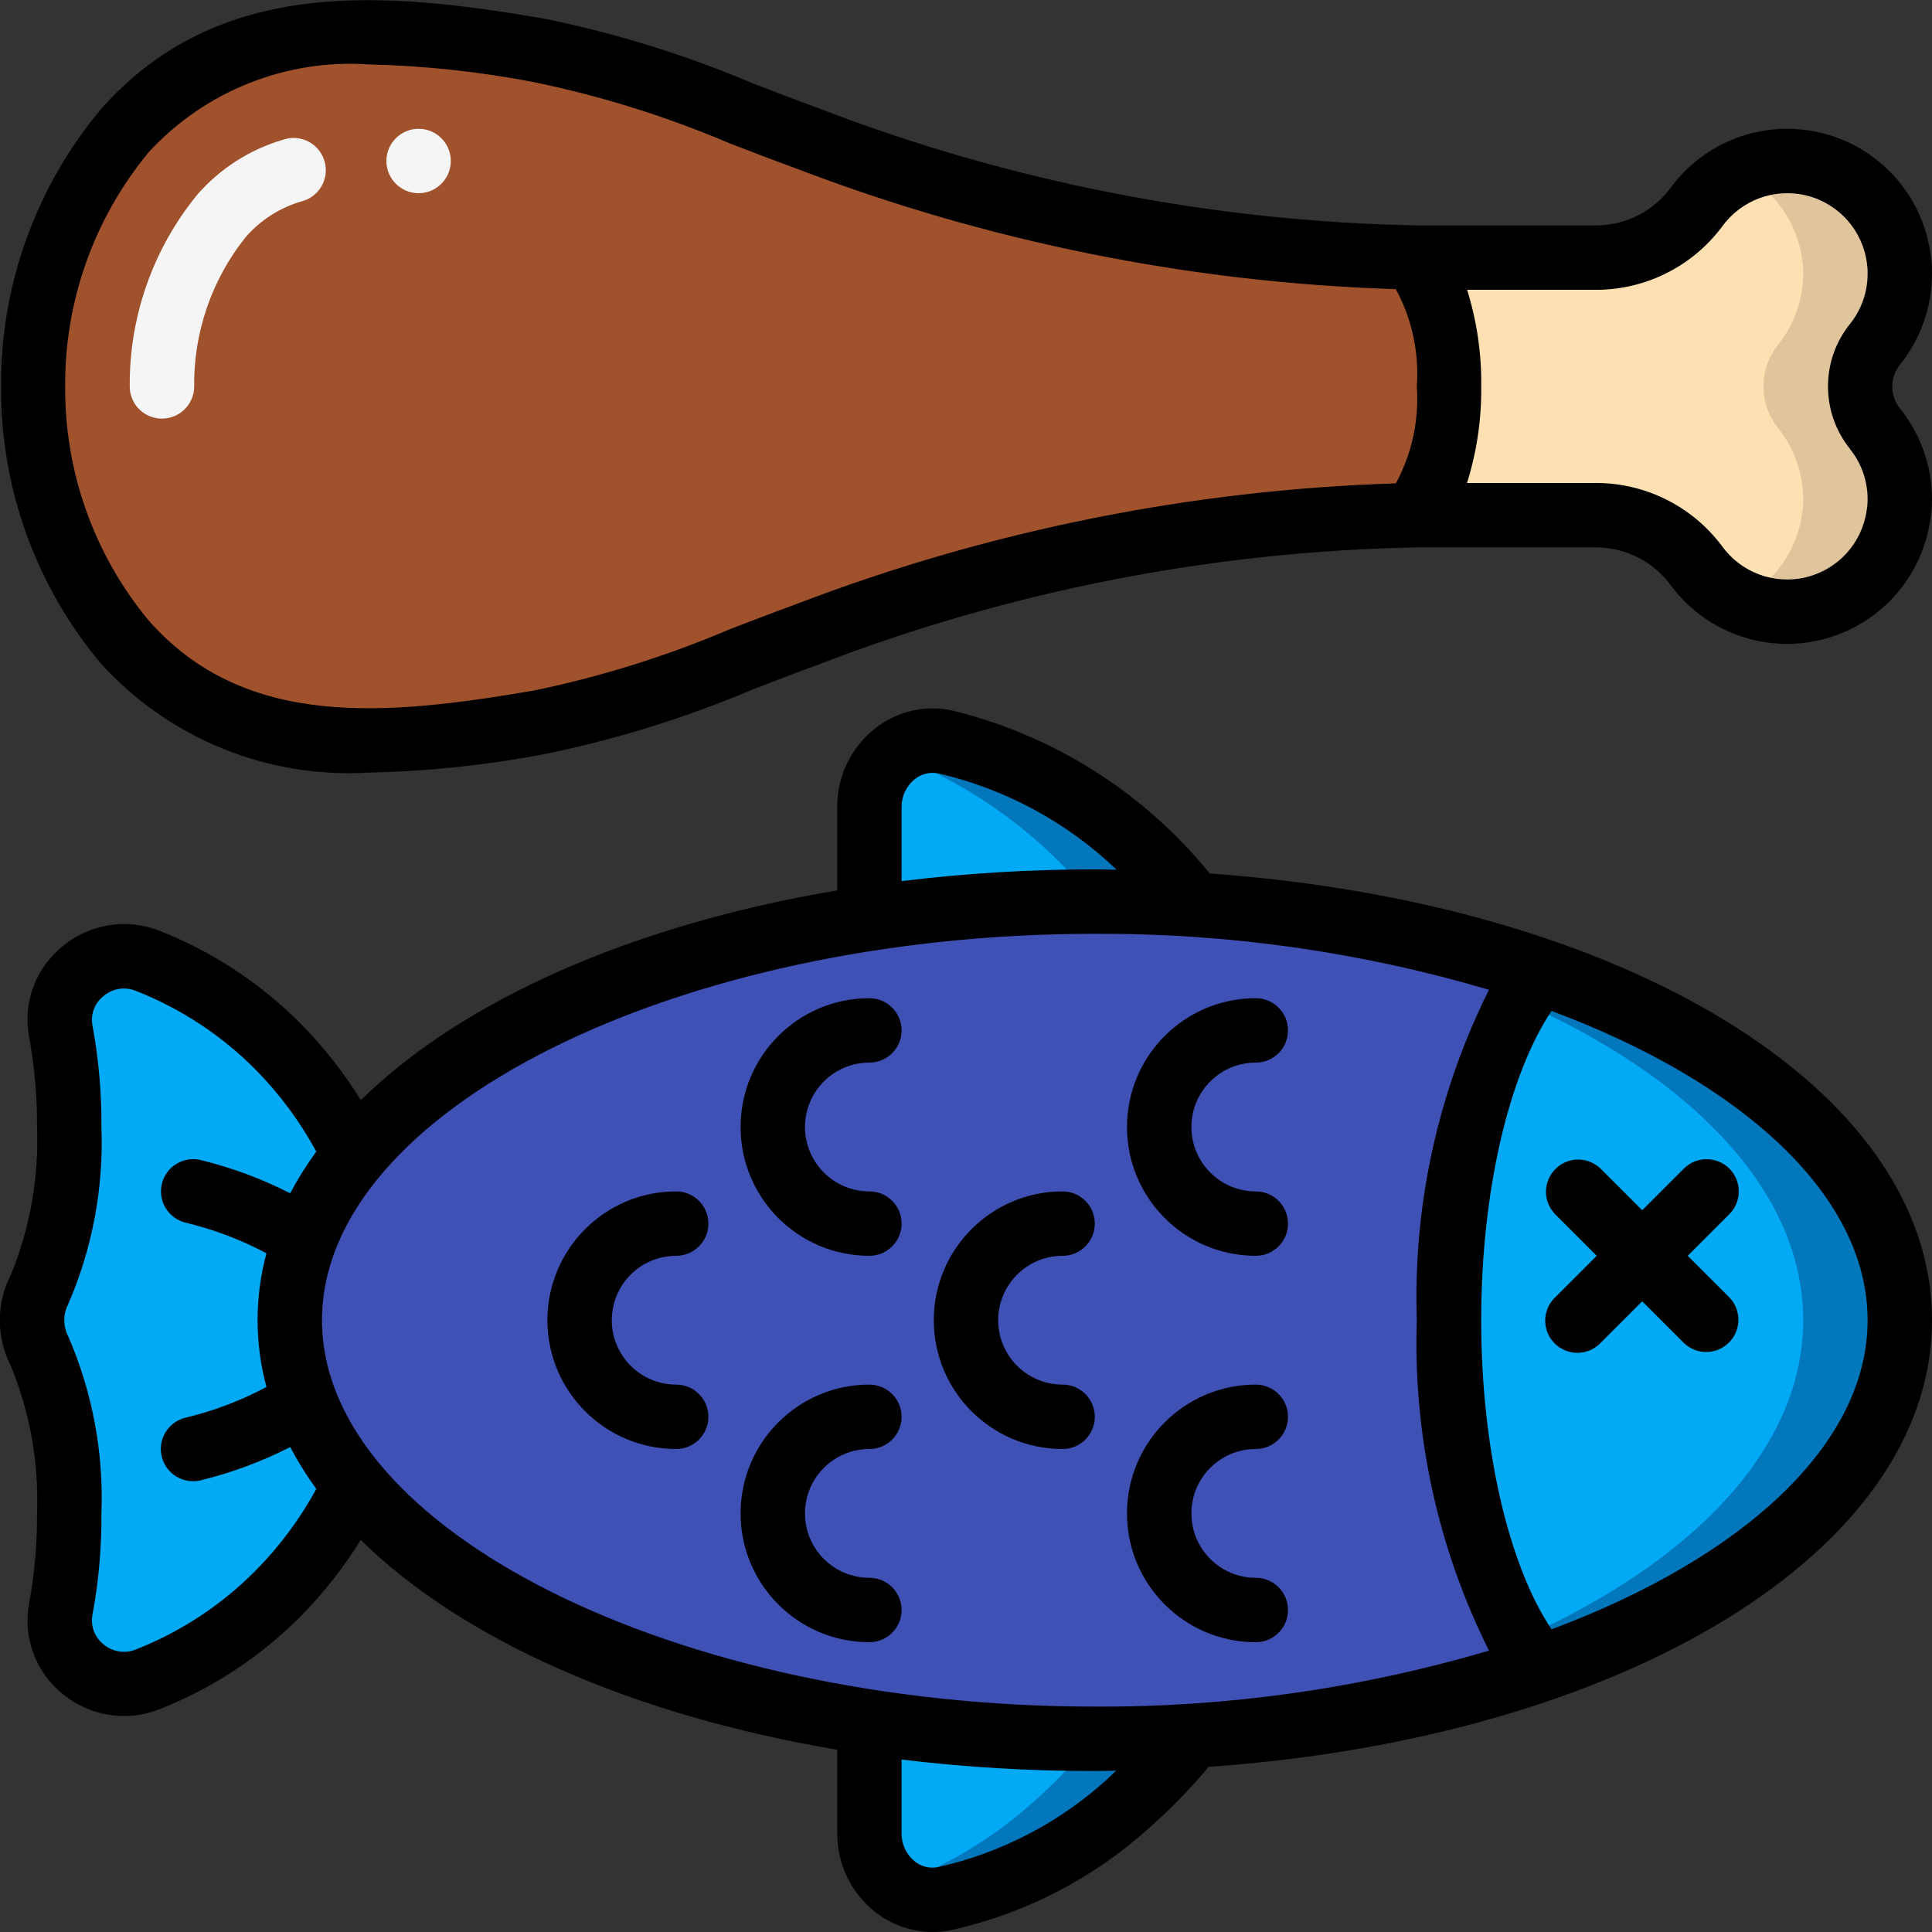 <svg height="512" viewBox="0 0 60 60" width="512" xmlns="http://www.w3.org/2000/svg"><rect x="0" y="0" width="60" height="60" fill="#333333" stroke="none"/><g id="Page-1" fill="none" fill-rule="evenodd"><g id="045---Meat-Diet" fill-rule="nonzero" transform="translate(-1)"><path id="Shape" d="m60 41c0 4.52-4.43 8.5-11.16 10.83-1.68-1.94-2.84-6.06-2.84-10.83s1.16-8.89 2.84-10.83c6.73 2.33 11.16 6.31 11.16 10.83z" fill="#02a9f4"/><path id="Shape" d="m48.84 30.17c-.243.288-.462.596-.655.921 5.394 2.385 8.815 5.938 8.815 9.909s-3.421 7.524-8.815 9.909c.192.325.411.633.655.921 6.73-2.33 11.16-6.31 11.16-10.83s-4.43-8.5-11.16-10.83z" fill="#0377bc"/><path id="Shape" d="m46 41c0 4.77 1.16 8.89 2.84 10.83-3.485 1.166-7.111 1.862-10.78 2.07-1 .07-2.02.1-3.06.1-2.343.004-4.683-.17-7-.52-7.21-1.09-13.07-3.82-15.99-7.36-2.68-2.887-2.68-7.353 0-10.24 2.92-3.54 8.78-6.27 15.99-7.36 2.317-.35 4.657-.524 7-.52 1.05 0 2.08.03 3.09.1 3.66.208 7.275.904 10.75 2.07-1.68 1.94-2.84 6.06-2.84 10.83z" fill="#3f51b5"/><path id="Shape" d="m10 41c.047 1.89.759 3.703 2.01 5.12-.591 1.251-1.393 2.391-2.37 3.37-1.154 1.161-2.537 2.07-4.06 2.67-.671.263-1.432.144-1.989-.312s-.826-1.178-.701-1.888c.18-.976.267-1.967.26-2.96.067-1.727-.248-3.448-.92-5.04-.31-.603-.31-1.317 0-1.92.672-1.592.987-3.313.92-5.04.007-.993-.08-1.984-.26-2.96-.125-.71.143-1.432.701-1.888s1.319-.576 1.989-.312c1.523.6 2.906 1.509 4.06 2.67.977.979 1.779 2.119 2.37 3.37-1.251 1.417-1.963 3.23-2.01 5.12z" fill="#02a9f4"/><path id="Shape" d="m38.06 53.9c-.609.756-1.281 1.459-2.01 2.1-1.614 1.46-3.577 2.479-5.7 2.96-.591.105-1.199-.061-1.654-.452-.456-.392-.711-.967-.696-1.568v-3.46c2.317.35 4.657.524 7 .52 1.04 0 2.06-.03 3.06-.1z" fill="#02a9f4"/><path id="Shape" d="m35 54h-.027c-.585.718-1.228 1.387-1.923 2-1.254 1.118-2.71 1.986-4.29 2.557.44.371 1.027.519 1.59.4 2.122-.48 4.085-1.498 5.7-2.957.729-.641 1.401-1.344 2.01-2.1-1 .07-2.02.1-3.06.1z" fill="#0377bc"/><path id="Shape" d="m38.09 28.1c-1.01-.07-2.04-.1-3.09-.1-2.343-.004-4.683.17-7 .52v-3.46c-.015-.601.24-1.176.696-1.568.456-.392 1.063-.558 1.654-.452 3.078.764 5.806 2.547 7.74 5.06z" fill="#02a9f4"/><path id="Shape" d="m35 28c1.048 0 2.077.03 3.086.1-1.934-2.513-4.662-4.296-7.74-5.06-.563-.118-1.149.029-1.588.4 2.451.934 4.607 2.508 6.242 4.56z" fill="#0377bc"/><path id="Shape" d="m46 12c0 2.21-.67 4-1.5 4v.01c-6.316.198-12.555 1.448-18.46 3.7-2.671 1.15-5.438 2.06-8.27 2.72-4.56.78-9.49 1.36-12.89-2.49-1.856-2.228-2.865-5.04-2.85-7.94-.015-2.9.994-5.712 2.85-7.94 3.4-3.85 8.33-3.27 12.89-2.49 2.832.66 5.599 1.57 8.27 2.72 5.905 2.252 12.144 3.502 18.46 3.7v.01c.83 0 1.5 1.79 1.5 4z" fill="#a0522d"/><path id="Shape" d="m60 15.5v.5h-.04" fill="#ffe0b2"/><path id="Shape" d="m59.96 8h.04v.5" fill="#ffe0b2"/><path id="Shape" d="m59.24 13.32c.49.621.758 1.389.76 2.18.002.168-.011.335-.04.5-.206 1.413-1.251 2.559-2.638 2.895-1.388.336-2.841-.204-3.672-1.365-.756-.992-1.943-1.562-3.19-1.53h-5.47c-.16 0-.33 0-.49.01v-.01c.83 0 1.5-1.79 1.5-4s-.67-4-1.5-4v-.01c.16.01.33.01.49.01h5.47c1.247.032 2.434-.538 3.19-1.53.831-1.161 2.284-1.702 3.672-1.365 1.388.336 2.432 1.482 2.638 2.895.029.165.042.332.04.5-.002.791-.27 1.559-.76 2.18-.63.767-.63 1.873 0 2.64z" fill="#ffe0b2"/><path id="Shape" d="m59.24 10.68c.49-.621.758-1.389.76-2.18.002-.168-.011-.335-.04-.5-.248-1.72-1.722-2.998-3.46-3-.52.004-1.033.125-1.5.354 1.053.5 1.788 1.493 1.96 2.646.029.165.042.332.04.5-.002.791-.27 1.559-.76 2.18-.63.767-.63 1.873 0 2.64.49.621.758 1.389.76 2.18.002.168-.011.335-.04.5-.172 1.153-.907 2.146-1.96 2.646.467.229.98.35 1.5.354 1.738-.002 3.212-1.28 3.46-3 .029-.165.042-.332.04-.5-.002-.791-.27-1.559-.76-2.18-.63-.767-.63-1.873 0-2.64z" fill="#dfc49c"/><path id="Shape" d="m6.031 13h-.031c-.552-.016-.987-.476-.971-1.028-.011-2.161.732-4.258 2.1-5.93.709-.812 1.636-1.404 2.671-1.706.346-.116.727-.034.995.213.268.247.381.62.294.974-.087.354-.36.633-.712.727-.68.195-1.288.584-1.752 1.118-1.054 1.322-1.618 2.969-1.595 4.66-.015.541-.458.972-.999.972z" fill="#f5f5f5"/><circle id="Oval" cx="14" cy="5" fill="#f5f5f5" r="1"/><g fill="#000"><path id="Shape" d="m38.571 27.128c-2.046-2.519-4.86-4.299-8.013-5.066-.853-.18-1.742.037-2.417.589-.726.589-1.145 1.475-1.141 2.409v2.592c-6.393 1.077-11.646 3.422-14.794 6.515-.527-.855-1.149-1.647-1.855-2.362-1.249-1.262-2.748-2.25-4.4-2.9-1.017-.4-2.17-.214-3.01.485-.845.681-1.242 1.775-1.032 2.84.167.914.247 1.841.241 2.77.06 1.569-.217 3.133-.811 4.587-.459.89-.459 1.947 0 2.837.593 1.45.87 3.01.811 4.576.006.93-.075 1.858-.242 2.772-.206 1.06.19 2.148 1.029 2.828.54.447 1.218.692 1.919.692.374 0.0.744-.07 1.092-.208 1.652-.65 3.151-1.638 4.4-2.9.706-.714 1.328-1.506 1.854-2.36 3.149 3.093 8.4 5.438 14.8 6.515v2.601c-.004.934.415 1.82 1.141 2.409.514.419 1.157.649 1.82.651.2-0.0.399-.021.595-.063 2.291-.511 4.41-1.609 6.15-3.185.655-.581 1.266-1.21 1.828-1.881 12.847-.902 22.464-6.671 22.464-13.871s-9.6-12.961-22.429-13.872zm-9.571-2.068c-.002-.331.145-.645.4-.855.207-.172.481-.24.745-.186 2.078.483 3.988 1.515 5.53 2.989-.225 0-.448-.009-.674-.009-2.006-.001-4.009.121-6 .364zm-20.07 23.724c-1.056 1.065-2.322 1.897-3.718 2.445-.338.134-.723.07-1-.166-.274-.218-.405-.569-.34-.913.193-1.039.286-2.094.278-3.15.072-1.885-.279-3.762-1.028-5.493-.165-.312-.167-.686-.006-1 .753-1.735 1.106-3.617 1.034-5.507.008-1.055-.085-2.109-.277-3.147-.067-.345.064-.699.34-.917.276-.238.662-.302 1-.166 1.395.547 2.661 1.378 3.717 2.442.749.756 1.386 1.616 1.892 2.552-.301.411-.571.844-.81 1.294-.88-.449-1.809-.794-2.768-1.029-.536-.135-1.079.19-1.214.726-.135.536.19 1.079.726 1.214.877.209 1.724.53 2.519.954-.367 1.359-.367 2.792 0 4.151-.795.425-1.642.746-2.519.955-.492.121-.816.591-.753 1.094.062.503.491.88.997.877.083-0.0.165-.01.245-.03.959-.235 1.888-.581 2.768-1.03.238.452.509.887.81 1.3-.507.934-1.144 1.79-1.893 2.544zm2.07-7.784c0-6.505 10.991-12 24-12 4.144-.021 8.268.565 12.242 1.738-1.589 3.181-2.36 6.708-2.242 10.262-.118 3.554.653 7.081 2.242 10.262-3.974 1.173-8.098 1.759-12.242 1.738-13.009 0-24-5.5-24-12zm24.39 14.25c-1.483 1.35-3.292 2.291-5.248 2.732-.262.056-.536-.011-.742-.182-.255-.21-.402-.524-.4-.855l-0-2.3c1.991.24 3.995.359 6.0.355.222 0 .44-.006.66-.009-.091.083-.178.177-.27.258zm13.794-4.65c-1.337-2-2.184-5.639-2.184-9.6s.847-7.6 2.184-9.605c5.91 2.205 9.816 5.727 9.816 9.605s-3.906 7.394-9.816 9.6z"/><path id="Shape" d="m54.707 36.292c-.39-.39-1.024-.39-1.414 0l-1.293 1.293-1.293-1.293c-.392-.379-1.016-.374-1.402.012s-.391 1.009-.012 1.402l1.293 1.294-1.293 1.293c-.26.251-.364.623-.273.973.092.35.365.623.714.714.35.092.721-.013.973-.273l1.293-1.294 1.293 1.293c.392.379 1.016.374 1.402-.012s.391-1.009.012-1.402l-1.293-1.292 1.293-1.293c.188-.188.293-.442.293-.708s-.106-.52-.293-.708z"/><path id="Shape" d="m40 39c.552 0 1-.448 1-1s-.448-1-1-1c-1.105 0-2-.895-2-2s.895-2 2-2c.552 0 1-.448 1-1s-.448-1-1-1c-2.209 0-4 1.791-4 4s1.791 4 4 4z"/><path id="Shape" d="m34 43c-1.105 0-2-.895-2-2s.895-2 2-2c.552 0 1-.448 1-1s-.448-1-1-1c-2.209 0-4 1.791-4 4s1.791 4 4 4c.552 0 1-.448 1-1s-.448-1-1-1z"/><path id="Shape" d="m22 39c.552 0 1-.448 1-1s-.448-1-1-1c-2.209 0-4 1.791-4 4s1.791 4 4 4c.552 0 1-.448 1-1s-.448-1-1-1c-1.105 0-2-.895-2-2s.895-2 2-2z"/><path id="Shape" d="m40 51c.552 0 1-.448 1-1s-.448-1-1-1c-1.105 0-2-.895-2-2s.895-2 2-2c.552 0 1-.448 1-1s-.448-1-1-1c-2.209 0-4 1.791-4 4s1.791 4 4 4z"/><path id="Shape" d="m28 33c.552 0 1-.448 1-1s-.448-1-1-1c-2.209 0-4 1.791-4 4s1.791 4 4 4c.552 0 1-.448 1-1s-.448-1-1-1c-1.105 0-2-.895-2-2s.895-2 2-2z"/><path id="Shape" d="m28 45c.552 0 1-.448 1-1s-.448-1-1-1c-2.209 0-4 1.791-4 4s1.791 4 4 4c.552 0 1-.448 1-1s-.448-1-1-1c-1.105 0-2-.895-2-2s.895-2 2-2z"/><path id="Shape" d="m61 8.5c.003-.215-.014-.429-.05-.641-.26-1.82-1.602-3.298-3.388-3.732-1.786-.434-3.657.265-4.722 1.763-.57.73-1.455 1.143-2.381 1.11h-5.469c-6.368-.121-12.666-1.358-18.607-3.653-.67-.243-1.333-.5-1.995-.755-2.078-.88-4.238-1.552-6.449-2.006-4.977-.855-10.139-1.339-13.807 2.807-2.022 2.418-3.121 5.476-3.1 8.628-.013 3.138 1.085 6.179 3.1 8.584 2.112 2.327 5.163 3.573 8.3 3.389 1.849-.039 3.691-.233 5.507-.58 2.209-.455 4.369-1.127 6.446-2.006.662-.256 1.325-.512 1.995-.755 5.942-2.296 12.241-3.532 18.61-3.653h5.469c.925-.033 1.81.38 2.38 1.11 1.061 1.489 2.919 2.187 4.698 1.764s3.124-1.881 3.402-3.688c.042-.226.062-.456.061-.686-.003-1.017-.349-2.004-.982-2.8-.337-.402-.337-.988 0-1.39.635-.799.981-1.789.982-2.81zm-35.3 10.272c-.684.249-1.36.509-2.036.77-1.954.832-3.986 1.468-6.066 1.9-4.6.788-8.984 1.217-11.974-2.164-1.693-2.038-2.614-4.608-2.6-7.258-.021-2.664.9-5.249 2.6-7.3 1.746-1.892 4.256-2.893 6.825-2.72 1.729.041 3.451.226 5.149.554 2.081.431 4.114 1.068 6.069 1.9.676.261 1.352.521 2.036.77 5.957 2.284 12.254 3.553 18.63 3.755h.016c.501.924.727 1.972.651 3.021.074 1.046-.151 2.091-.651 3.012h-.016c-6.377.203-12.676 1.474-18.633 3.76zm32.751-4.829c.356.441.55.99.549 1.557.001.12-.009.241-.03.359-.145 1.009-.89 1.828-1.881 2.068-.991.24-2.028-.148-2.619-.979-.946-1.257-2.438-1.982-4.011-1.948h-3.9c.305-.97.454-1.983.441-3 .014-1.017-.134-2.029-.438-3h3.9c1.572.033 3.063-.692 4.009-1.948.595-.84 1.645-1.228 2.643-.977.998.251 1.74 1.09 1.867 2.111.015.104.022.209.019.314.002.566-.19 1.116-.545 1.557-.913 1.134-.913 2.751-.001 3.886z"/></g></g></g></svg>